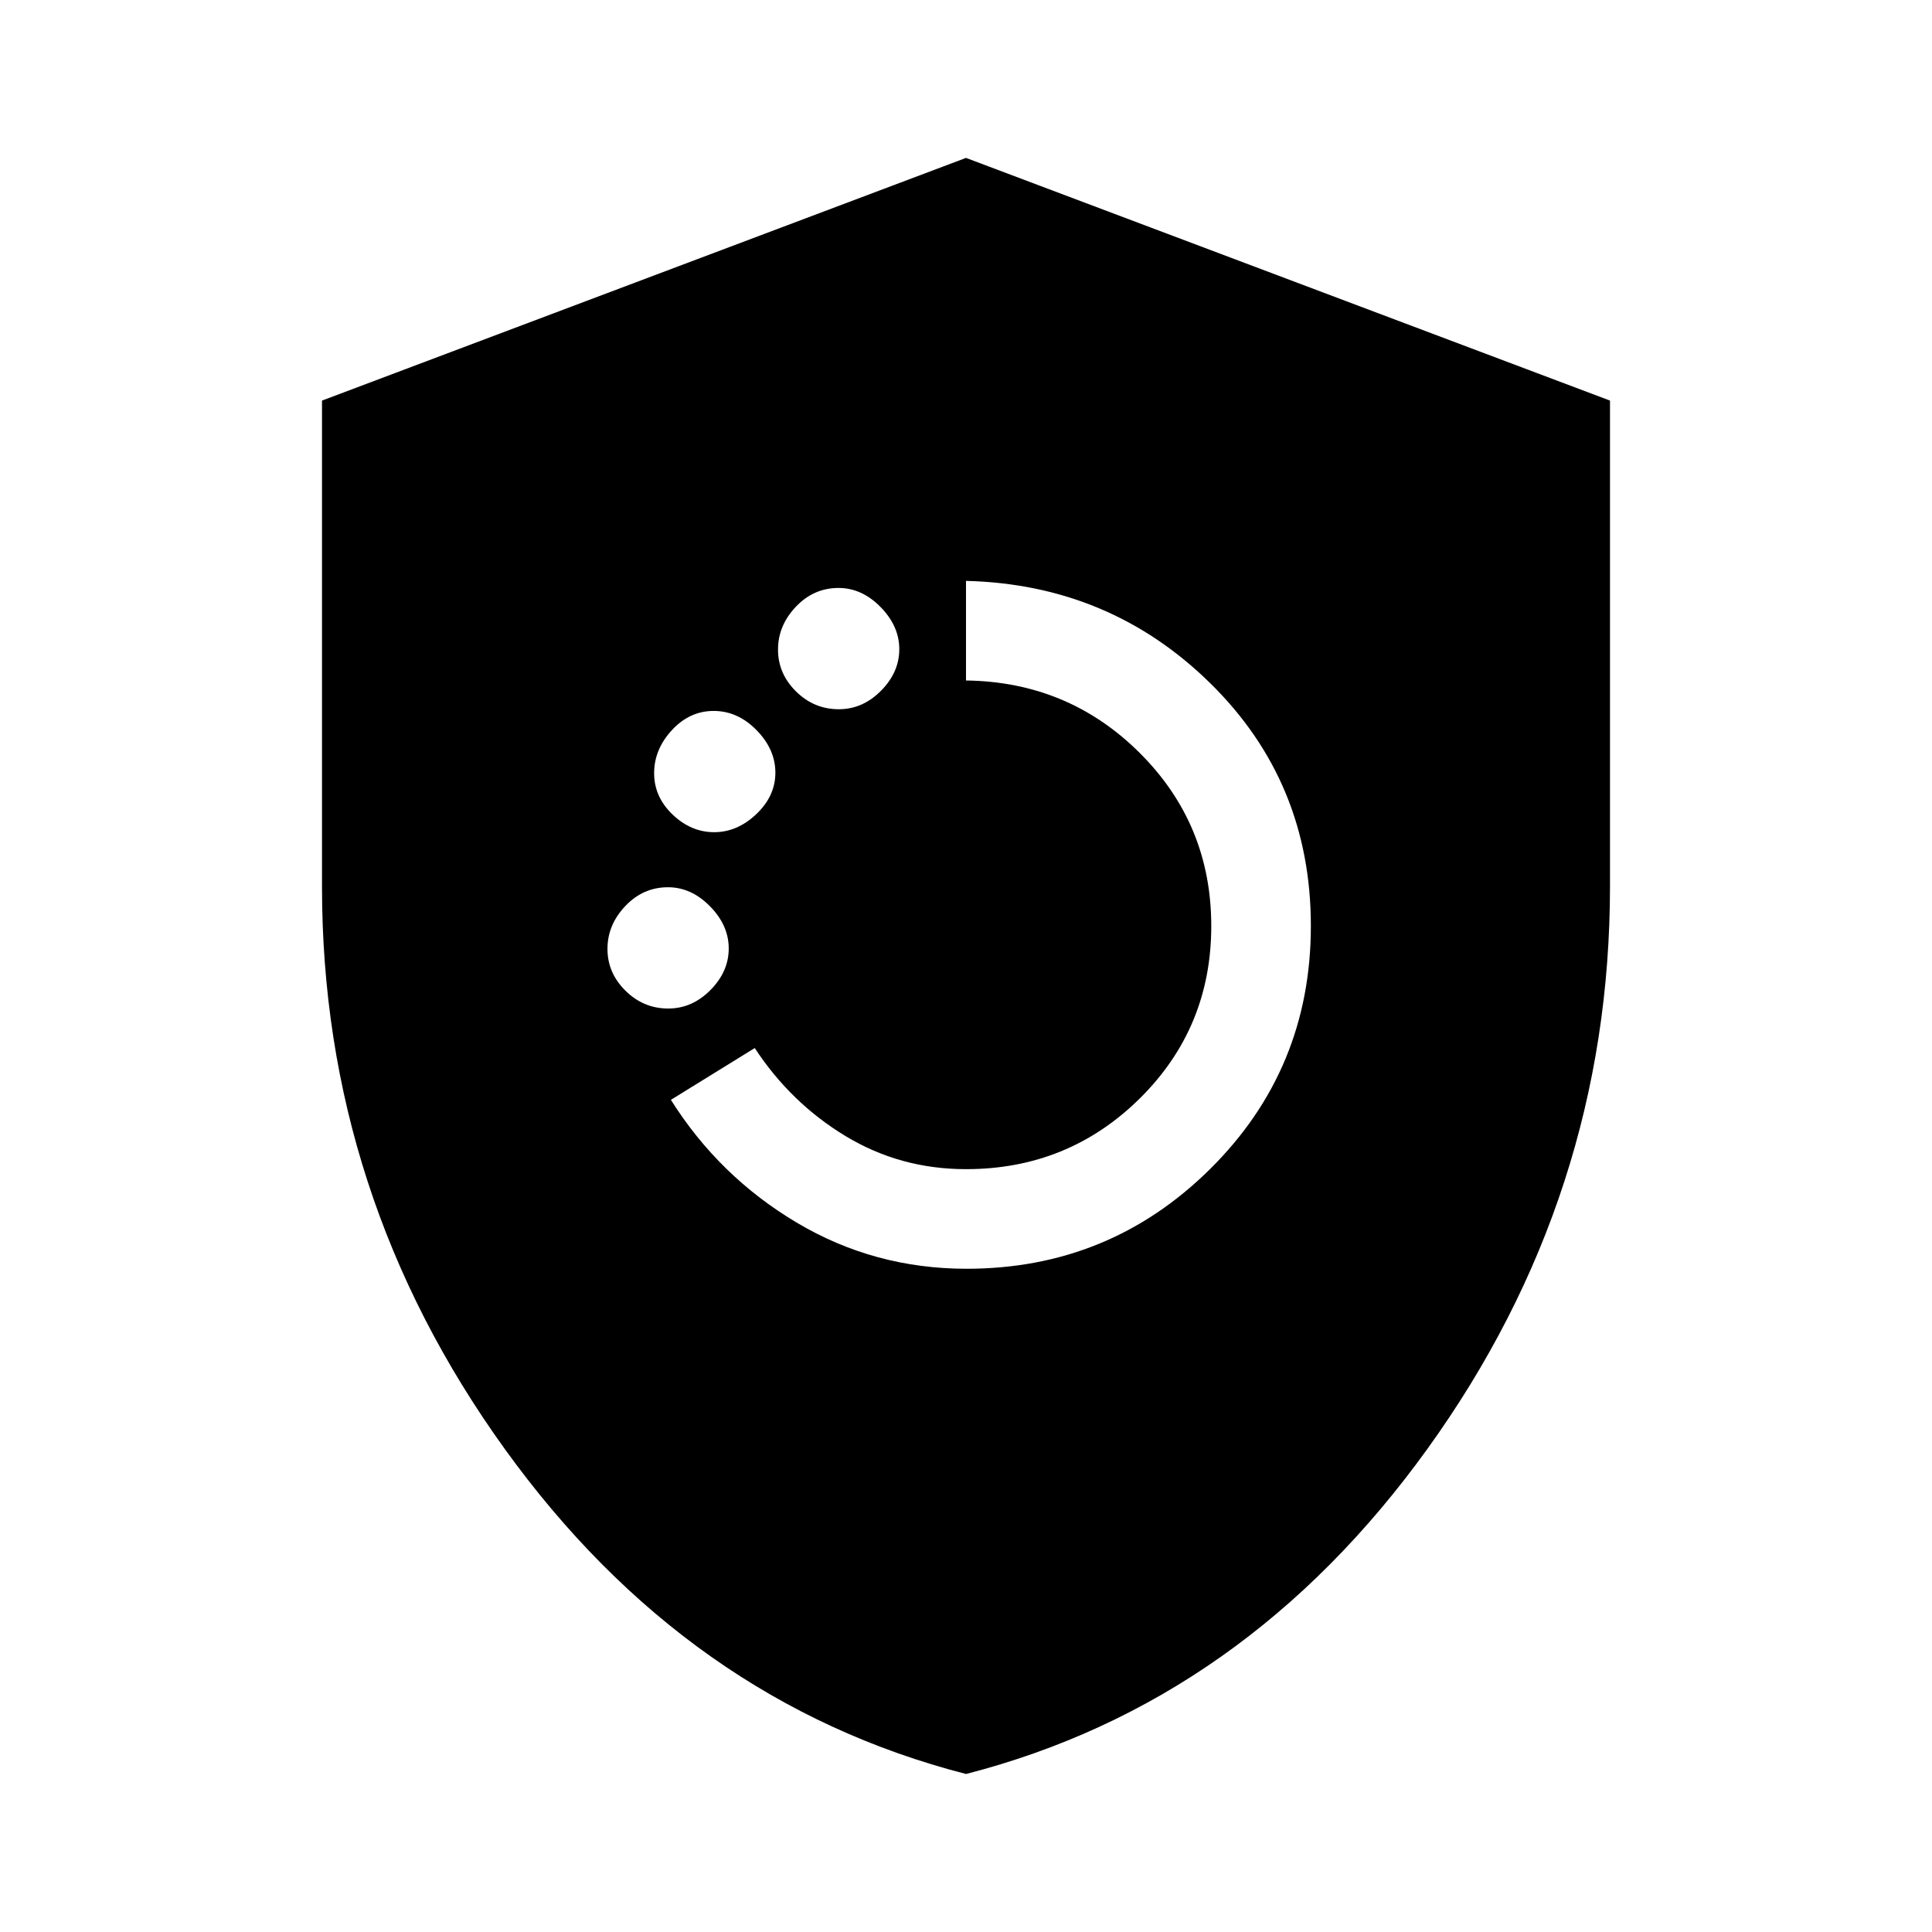 <svg xmlns="http://www.w3.org/2000/svg" height="40" viewBox="0 -960 960 960" width="40"><path d="M480.29-329.56q71 0 121.03-49.59 50.04-49.58 50.04-120.76 0-71.46-49.97-120.58-49.96-49.12-121.39-50.87v49.49q50.9.66 86.38 36.06 35.49 35.39 35.49 85.95 0 50.57-35.54 85.69-35.55 35.12-86.33 35.12-32.67 0-59.88-16.45-27.21-16.46-45.09-43.73l-41.67 25.74q23.95 38.05 62.5 60.99 38.54 22.94 84.43 22.94ZM332.05-458.87q11.87 0 20.96-9.18 9.09-9.18 9.09-20.66t-9.3-20.95q-9.3-9.47-20.89-9.47-12.35 0-21.2 9.34-8.86 9.34-8.86 21.29 0 11.94 8.94 20.78 8.95 8.85 21.26 8.85Zm22.81-87.62q11.48 0 20.95-8.98 9.47-8.99 9.47-20.58 0-11.59-9.35-21.14t-21.31-9.55q-11.96 0-20.78 9.56-8.81 9.57-8.81 21.36t9.17 20.56q9.18 8.77 20.66 8.77Zm61.93-61.1q11.88 0 20.97-9.18 9.09-9.18 9.09-20.66 0-11.47-9.31-20.95-9.3-9.47-20.89-9.47-12.34 0-21.2 9.34t-8.86 21.29q0 11.94 8.95 20.79 8.94 8.84 21.25 8.84Zm63.23 529.08q-138.53-35.65-229.28-161.61Q160-366.09 160-519.34v-241.61l320-120.59 320 120.59v241.18q0 153.79-90.72 279.7T480.02-78.51Z"/></svg>
